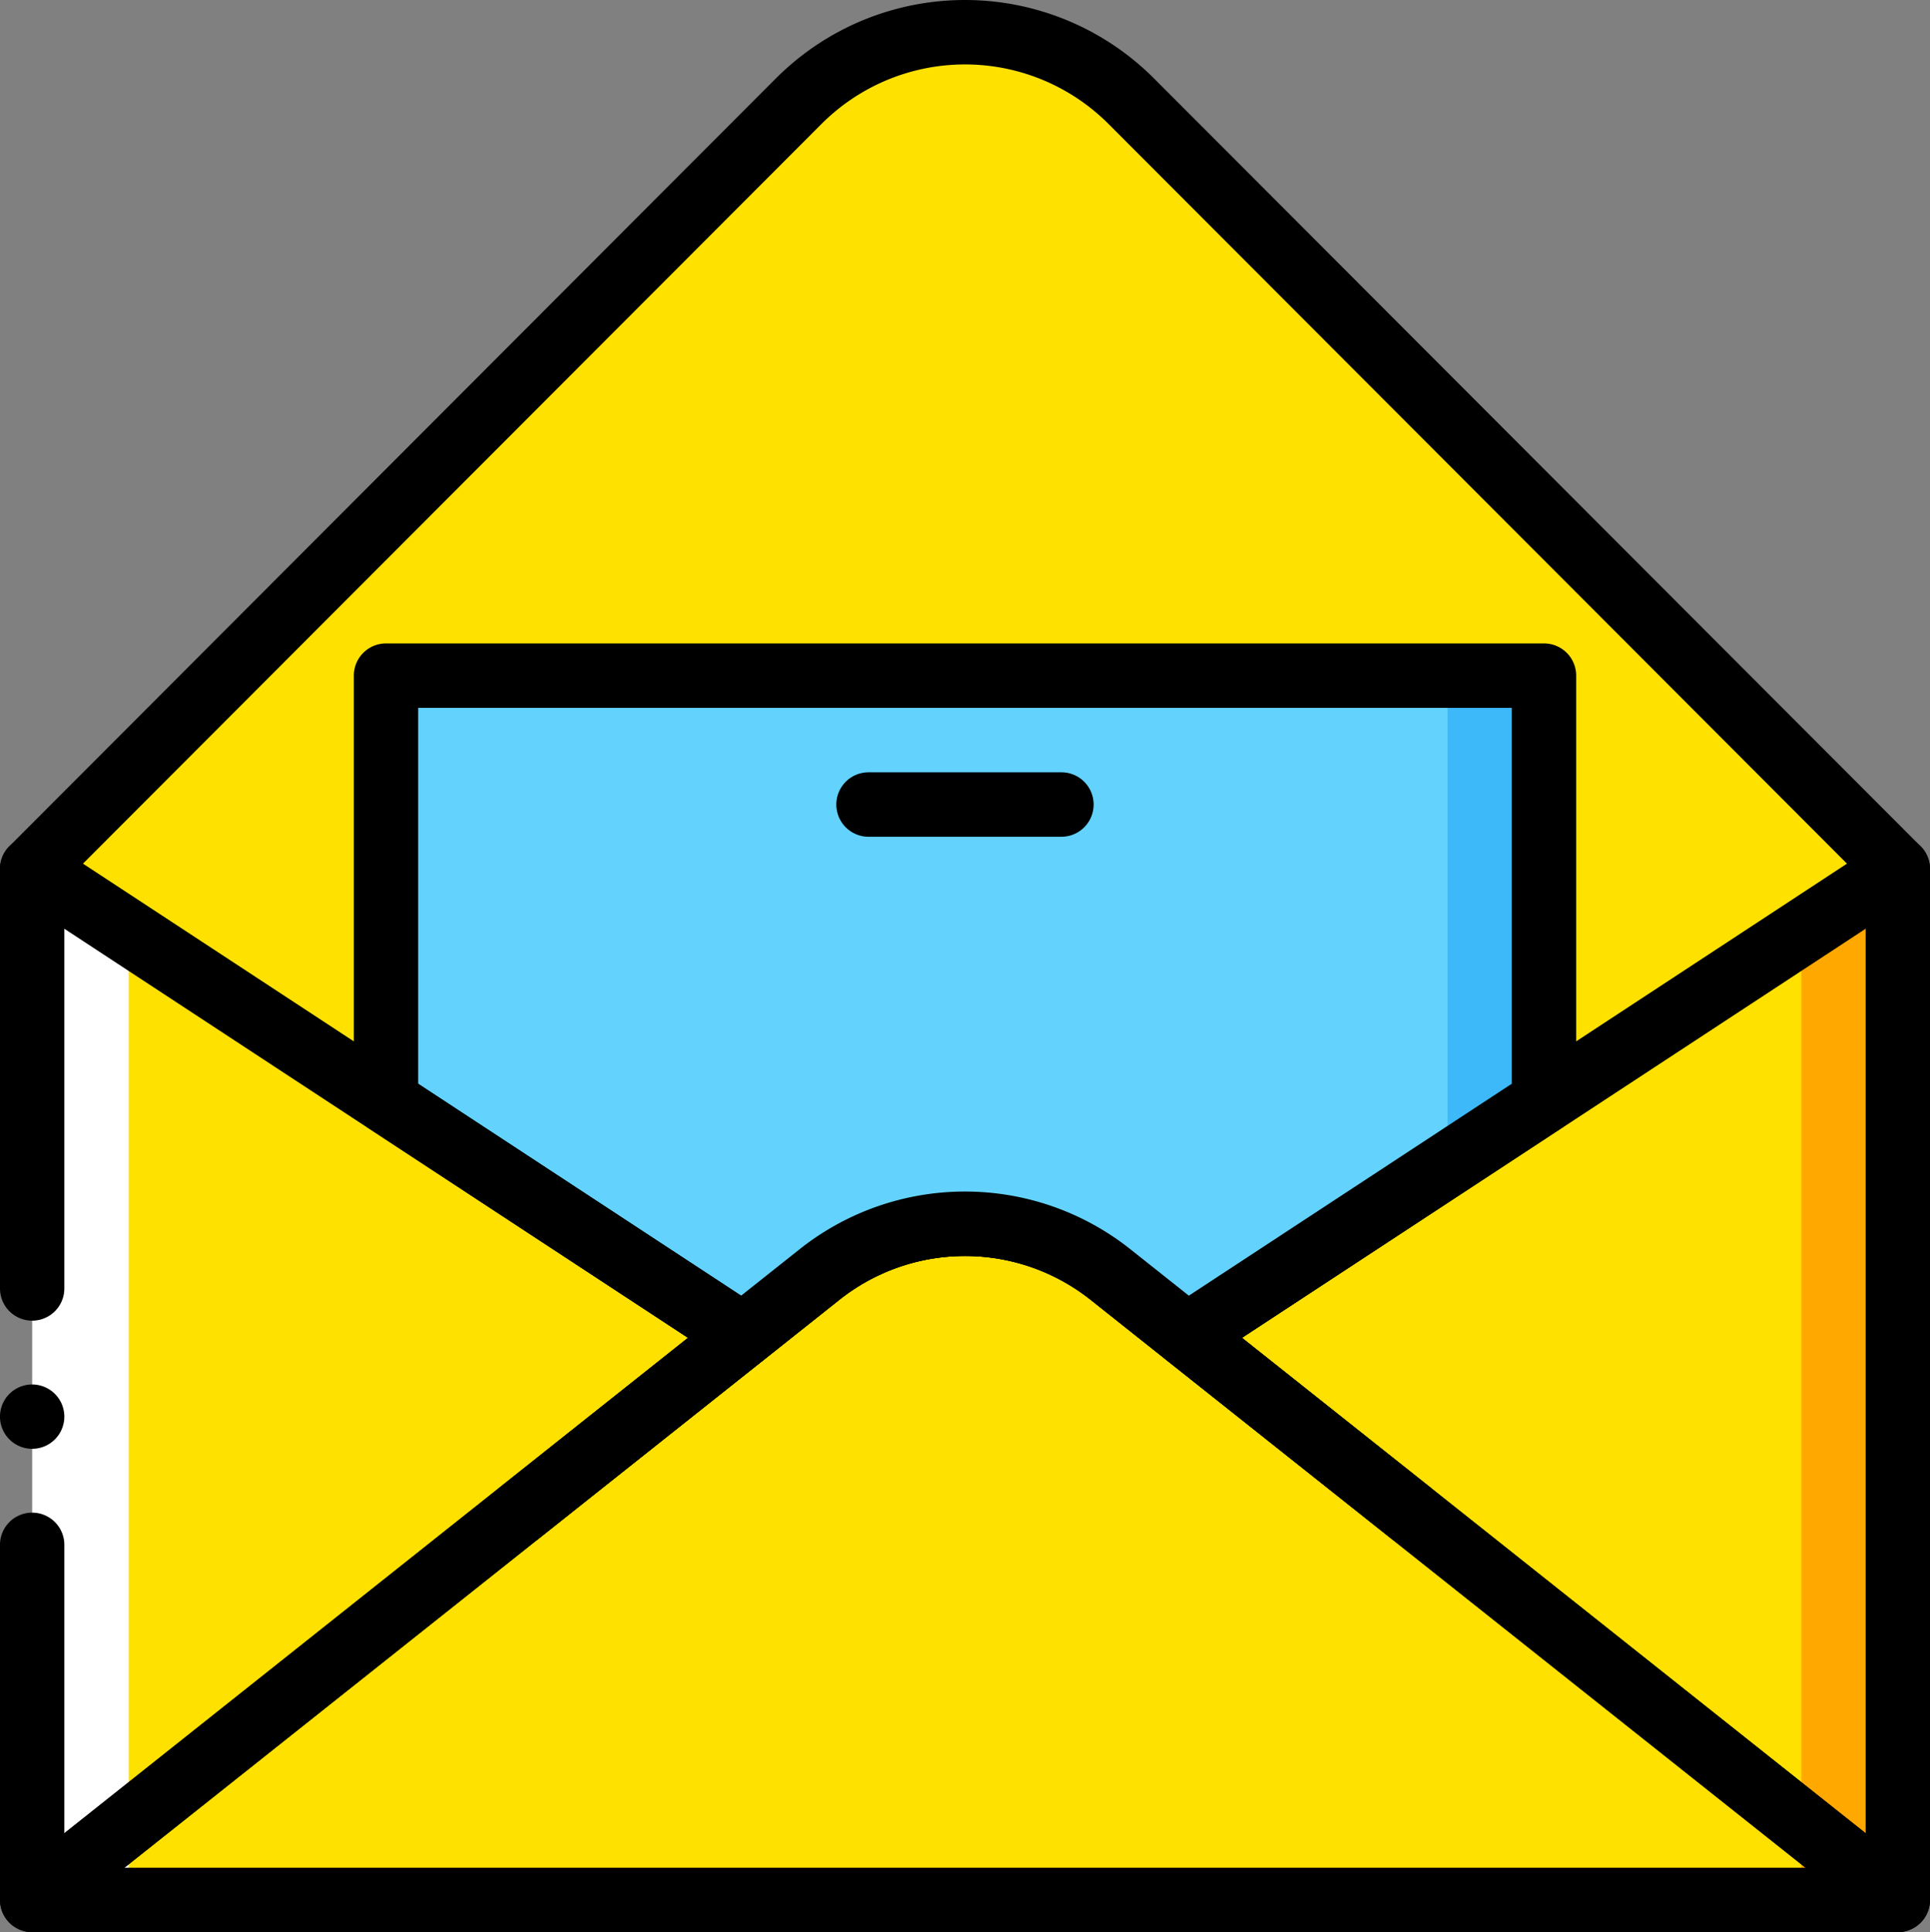 <svg xmlns="http://www.w3.org/2000/svg" width="122.082" height="122.239" viewBox="0 0 122.082 122.239"><rect x="0" y="0" width="122.082" height="122.239" fill="#808080" stroke="none"/><defs><style>.a{fill:#ffe100;}.b{fill:#ffa800;}.c{fill:#fff;}.d{fill:#63d3fd;}.e{fill:#3db9f9;}</style></defs><g transform="translate(-0.323)"><g transform="translate(2.358 2.04)"><path class="a" d="M39.5,102.108h0L58.473,87.033a14.855,14.855,0,0,1,18.489,0l18.976,15.075L81.766,90.848l44.958-29.506L78.24,12.772a14.86,14.86,0,0,0-21.043,0L8.713,61.342,53.669,90.848Z" transform="translate(-8.713 -8.406)"/><path class="a" d="M17.1,226.585V291.81l42.922-35.719Z" transform="translate(-15.062 -173.649)"/><path class="a" d="M309.81,256.092l44.957,35.719V226.586Z" transform="translate(-236.756 -173.65)"/><path class="a" d="M58.473,322.392,8.713,361.926H126.725L76.962,322.392a14.854,14.854,0,0,0-18.489,0" transform="translate(-8.713 -243.766)"/></g><path class="b" d="M469.944,230.587V291.8h6.1V226.58Z" transform="translate(-355.679 -171.606)"/><path class="c" d="M14.814,230.587V291.8H8.71V226.58Z" transform="translate(-6.352 -171.606)"/><g transform="translate(0.323)"><path d="M310.114,272.666H295.871a2.038,2.038,0,0,1,0-4.077h14.243a2.038,2.038,0,0,1,0,4.077" transform="translate(-222.622 -203.422)"/><path d="M167.056,272.666h-30.52a2.038,2.038,0,0,1,0-4.077h30.52a2.038,2.038,0,0,1,0,4.077" transform="translate(-101.946 -203.422)"/><path d="M150.779,239.062H136.536a2.038,2.038,0,0,1,0-4.077h14.243a2.038,2.038,0,0,1,0,4.077" transform="translate(-101.946 -177.971)"/><path d="M259.3,239.062h-30.52a2.038,2.038,0,0,1,0-4.077H259.3a2.038,2.038,0,0,1,0,4.077" transform="translate(-171.811 -177.971)"/><path d="M8.2,353.472H114.533l-45.184-35.9a12.778,12.778,0,0,0-15.964,0Zm112.172,4.077H2.361A2.039,2.039,0,0,1,1.1,353.912l49.76-39.534a16.826,16.826,0,0,1,21.018,0l49.76,39.534a2.039,2.039,0,0,1-1.264,3.636Z" transform="translate(-0.326 -235.31)"/><path d="M306.928,249.892l39.451,31.343V224Zm41.485,37.6a2.022,2.022,0,0,1-1.264-.442l-44.958-35.717a2.042,2.042,0,0,1,.148-3.3L347.3,218.523a2.036,2.036,0,0,1,3.15,1.706v65.225a2.038,2.038,0,0,1-2.035,2.038Z" transform="translate(-228.366 -165.253)"/><path d="M5.567,54.644,47.2,81.969l3.652-2.9a16.826,16.826,0,0,1,21.018,0l3.652,2.9,41.636-27.325L70.447,7.847a12.824,12.824,0,0,0-18.165,0ZM89.581,97.78a2.012,2.012,0,0,1-1.261-.442L74.148,86.078a.206.206,0,0,1-.039-.033l-4.763-3.783a12.778,12.778,0,0,0-15.964,0l-4.763,3.785c-.014.01-.026.02-.039.031L34.409,97.338a2.036,2.036,0,0,1-2.527-3.194l11.962-9.5L1.243,56.68a2.038,2.038,0,0,1-.324-3.145L49.4,4.963a16.892,16.892,0,0,1,23.92,0l48.485,48.572a2.038,2.038,0,0,1-.324,3.145l-42.6,27.959,11.962,9.5a2.039,2.039,0,0,1-1.266,3.636Z" transform="translate(-0.323)"/></g><path class="d" d="M174.206,176.179H100.957V203.1l22.575,14.816,4.8-3.816a14.858,14.858,0,0,1,18.491,0l4.8,3.816L174.206,203.1V176.179Z" transform="translate(-76.218 -133.433)"/><path class="e" d="M377.7,176.179V207.1l6.1-4.005v-26.92Z" transform="translate(-285.813 -133.433)"/><g transform="translate(0.323 40.706)"><path d="M96.64,195.631l20.428,13.408,3.652-2.9a16.817,16.817,0,0,1,21.018,0l3.652,2.9,20.428-13.408V171.851H96.64Zm48.637,17.957a2.026,2.026,0,0,1-1.264-.442l-4.8-3.818a12.775,12.775,0,0,0-15.964,0l-4.8,3.816a2.027,2.027,0,0,1-2.378.108L93.491,198.437a2.039,2.039,0,0,1-.92-1.7V169.812a2.036,2.036,0,0,1,2.035-2.038h73.249a2.036,2.036,0,0,1,2.035,2.038v26.922a2.039,2.039,0,0,1-.92,1.7l-22.577,14.816a2.036,2.036,0,0,1-1.115.334Z" transform="translate(-70.189 -167.774)"/><path d="M232.6,205.459H220.4a2.038,2.038,0,0,1,0-4.077H232.6a2.038,2.038,0,0,1,0,4.077" transform="translate(-165.46 -193.228)"/><path d="M4.393,363.036A2.035,2.035,0,1,1,2.359,361a2.037,2.037,0,0,1,2.035,2.038" transform="translate(-0.324 -314.117)"/><path d="M2.359,287.491a2.035,2.035,0,0,1-2.035-2.038V263.031a2.035,2.035,0,1,1,4.069,0v18.2l39.451-31.344L4.393,224v22.725a2.035,2.035,0,1,1-4.069,0v-26.5a2.033,2.033,0,0,1,3.15-1.7L48.432,248.03a2.04,2.04,0,0,1,.148,3.3L3.622,287.05a2.036,2.036,0,0,1-1.263.44" transform="translate(-0.324 -205.959)"/></g></g></svg>